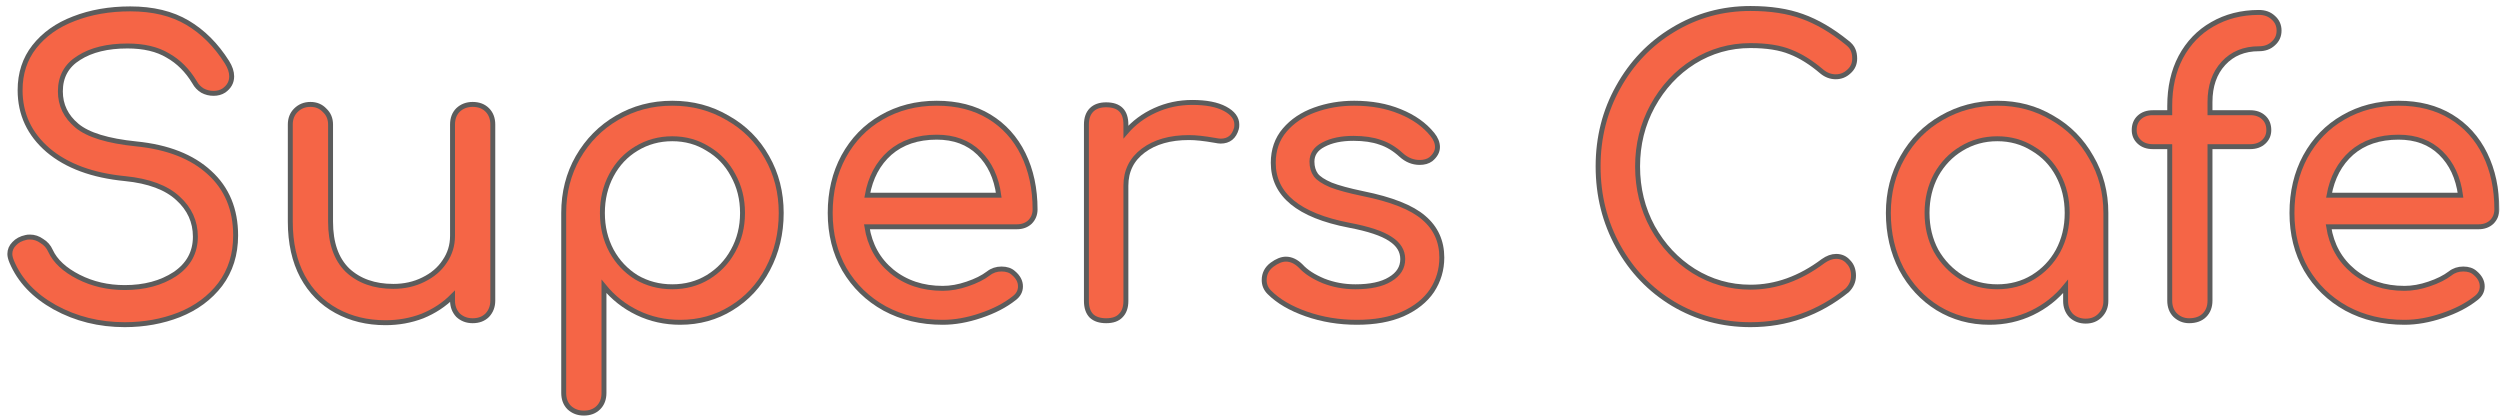 <svg width="304" height="51" viewBox="0 0 304 51" fill="none" xmlns="http://www.w3.org/2000/svg">
<mask id="path-1-outside-1" maskUnits="userSpaceOnUse" x="0.197" y="0.032" width="304" height="51" fill="black">
<rect fill="white" x="0.197" y="0.032" width="304" height="51"/>
<path d="M15.165 39.48C12.061 39.48 9.229 38.776 6.669 37.368C4.141 35.96 2.397 34.12 1.437 31.848C1.277 31.464 1.197 31.144 1.197 30.888C1.197 30.408 1.373 29.992 1.725 29.64C2.077 29.256 2.557 29 3.165 28.872C3.261 28.84 3.421 28.824 3.645 28.824C4.157 28.824 4.637 28.984 5.085 29.304C5.565 29.592 5.917 29.992 6.141 30.504C6.717 31.752 7.853 32.808 9.549 33.672C11.245 34.536 13.117 34.968 15.165 34.968C17.565 34.968 19.597 34.424 21.261 33.336C22.925 32.216 23.757 30.696 23.757 28.776C23.757 26.952 23.053 25.4 21.645 24.12C20.237 22.808 18.093 22.008 15.213 21.72C11.245 21.336 8.125 20.184 5.853 18.264C3.581 16.312 2.445 13.88 2.445 10.968C2.445 8.92 3.021 7.16 4.173 5.688C5.357 4.184 6.957 3.048 8.973 2.28C11.021 1.48 13.309 1.08 15.837 1.08C18.589 1.08 20.909 1.64 22.797 2.76C24.685 3.88 26.285 5.48 27.597 7.56C27.981 8.168 28.173 8.744 28.173 9.288C28.173 9.992 27.853 10.568 27.213 11.016C26.861 11.24 26.445 11.352 25.965 11.352C25.485 11.352 25.037 11.24 24.621 11.016C24.205 10.76 23.885 10.424 23.661 10.008C22.797 8.568 21.709 7.48 20.397 6.744C19.117 5.976 17.485 5.592 15.501 5.592C13.069 5.592 11.101 6.072 9.597 7.032C8.093 7.96 7.341 9.32 7.341 11.112C7.341 12.776 8.013 14.168 9.357 15.288C10.701 16.408 13.101 17.144 16.557 17.496C20.397 17.88 23.373 19.048 25.485 21C27.597 22.92 28.653 25.464 28.653 28.632C28.653 30.936 28.029 32.92 26.781 34.584C25.533 36.216 23.869 37.448 21.789 38.28C19.741 39.08 17.533 39.48 15.165 39.48Z"/>
<path d="M57.476 12.696C58.212 12.696 58.804 12.92 59.252 13.368C59.7 13.816 59.924 14.408 59.924 15.144V36.552C59.924 37.256 59.7 37.848 59.252 38.328C58.804 38.776 58.212 39 57.476 39C56.772 39 56.18 38.776 55.7 38.328C55.252 37.848 55.028 37.256 55.028 36.552V36.024C54.004 37.048 52.788 37.848 51.38 38.424C49.972 38.968 48.468 39.24 46.868 39.24C44.66 39.24 42.676 38.76 40.916 37.8C39.156 36.84 37.78 35.448 36.788 33.624C35.796 31.768 35.3 29.544 35.3 26.952V15.144C35.3 14.44 35.524 13.864 35.972 13.416C36.452 12.936 37.044 12.696 37.748 12.696C38.452 12.696 39.028 12.936 39.476 13.416C39.956 13.864 40.196 14.44 40.196 15.144V26.952C40.196 29.544 40.884 31.512 42.26 32.856C43.668 34.168 45.524 34.824 47.828 34.824C49.172 34.824 50.388 34.552 51.476 34.008C52.596 33.464 53.46 32.728 54.068 31.8C54.708 30.872 55.028 29.832 55.028 28.68V15.144C55.028 14.408 55.252 13.816 55.7 13.368C56.18 12.92 56.772 12.696 57.476 12.696Z"/>
<path d="M81.747 12.552C84.211 12.552 86.451 13.144 88.467 14.328C90.515 15.48 92.115 17.08 93.267 19.128C94.419 21.144 94.995 23.4 94.995 25.896C94.995 28.392 94.451 30.664 93.363 32.712C92.307 34.728 90.835 36.312 88.947 37.464C87.091 38.616 85.011 39.192 82.707 39.192C80.851 39.192 79.123 38.808 77.523 38.04C75.923 37.272 74.563 36.2 73.443 34.824V47.784C73.443 48.52 73.219 49.112 72.771 49.56C72.323 50.008 71.731 50.232 70.995 50.232C70.291 50.232 69.699 50.008 69.219 49.56C68.771 49.112 68.547 48.52 68.547 47.784V25.896C68.547 23.4 69.123 21.144 70.275 19.128C71.459 17.08 73.043 15.48 75.027 14.328C77.043 13.144 79.283 12.552 81.747 12.552ZM81.747 34.872C83.347 34.872 84.787 34.488 86.067 33.72C87.379 32.92 88.403 31.848 89.139 30.504C89.907 29.128 90.291 27.592 90.291 25.896C90.291 24.2 89.907 22.664 89.139 21.288C88.403 19.912 87.379 18.84 86.067 18.072C84.787 17.272 83.347 16.872 81.747 16.872C80.147 16.872 78.691 17.272 77.379 18.072C76.099 18.84 75.091 19.912 74.355 21.288C73.619 22.664 73.251 24.2 73.251 25.896C73.251 27.592 73.619 29.128 74.355 30.504C75.091 31.848 76.099 32.92 77.379 33.72C78.691 34.488 80.147 34.872 81.747 34.872Z"/>
<path d="M125.865 25.464C125.865 26.072 125.657 26.584 125.241 27C124.825 27.384 124.297 27.576 123.657 27.576H105.417C105.769 29.816 106.777 31.624 108.441 33C110.137 34.376 112.201 35.064 114.633 35.064C115.593 35.064 116.585 34.888 117.609 34.536C118.665 34.184 119.529 33.752 120.201 33.24C120.649 32.888 121.177 32.712 121.785 32.712C122.393 32.712 122.873 32.872 123.225 33.192C123.801 33.672 124.089 34.216 124.089 34.824C124.089 35.4 123.833 35.88 123.321 36.264C122.233 37.128 120.873 37.832 119.241 38.376C117.641 38.92 116.105 39.192 114.633 39.192C112.009 39.192 109.657 38.632 107.577 37.512C105.497 36.36 103.865 34.776 102.681 32.76C101.529 30.744 100.953 28.456 100.953 25.896C100.953 23.336 101.497 21.048 102.585 19.032C103.705 16.984 105.241 15.4 107.193 14.28C109.177 13.128 111.417 12.552 113.913 12.552C116.377 12.552 118.505 13.096 120.297 14.184C122.089 15.272 123.465 16.792 124.425 18.744C125.385 20.696 125.865 22.936 125.865 25.464ZM113.913 16.68C111.577 16.68 109.673 17.32 108.201 18.6C106.761 19.88 105.849 21.592 105.465 23.736H121.449C121.161 21.592 120.361 19.88 119.049 18.6C117.737 17.32 116.025 16.68 113.913 16.68Z"/>
<path d="M144.973 12.456C146.669 12.456 147.997 12.712 148.957 13.224C149.917 13.736 150.397 14.376 150.397 15.144C150.397 15.368 150.381 15.528 150.349 15.624C150.061 16.648 149.421 17.16 148.429 17.16C148.269 17.16 148.029 17.128 147.709 17.064C146.429 16.84 145.389 16.728 144.589 16.728C142.285 16.728 140.429 17.256 139.021 18.312C137.613 19.368 136.909 20.792 136.909 22.584V36.6C136.909 37.368 136.701 37.96 136.285 38.376C135.901 38.792 135.309 39 134.509 39C133.741 39 133.149 38.808 132.733 38.424C132.317 38.008 132.109 37.4 132.109 36.6V15.144C132.109 14.376 132.317 13.784 132.733 13.368C133.149 12.952 133.741 12.744 134.509 12.744C136.109 12.744 136.909 13.544 136.909 15.144V16.056C137.869 14.936 139.053 14.056 140.461 13.416C141.869 12.776 143.373 12.456 144.973 12.456Z"/>
<path d="M165.005 39.192C162.829 39.192 160.781 38.856 158.861 38.184C156.941 37.512 155.437 36.632 154.349 35.544C153.933 35.128 153.725 34.632 153.725 34.056C153.725 33.288 154.045 32.664 154.685 32.184C155.293 31.736 155.853 31.512 156.365 31.512C157.005 31.512 157.613 31.8 158.189 32.376C158.797 33.048 159.709 33.64 160.925 34.152C162.141 34.632 163.437 34.872 164.813 34.872C166.637 34.872 168.045 34.568 169.037 33.96C170.061 33.352 170.573 32.536 170.573 31.512C170.573 30.52 170.077 29.704 169.085 29.064C168.093 28.392 166.413 27.832 164.045 27.384C157.901 26.2 154.829 23.672 154.829 19.8C154.829 18.232 155.293 16.904 156.221 15.816C157.149 14.728 158.365 13.912 159.869 13.368C161.373 12.824 162.973 12.552 164.669 12.552C166.749 12.552 168.605 12.888 170.237 13.56C171.901 14.232 173.213 15.16 174.173 16.344C174.589 16.856 174.797 17.368 174.797 17.88C174.797 18.424 174.525 18.92 173.981 19.368C173.629 19.624 173.181 19.752 172.637 19.752C171.805 19.752 171.053 19.448 170.381 18.84C169.581 18.104 168.733 17.592 167.837 17.304C166.941 16.984 165.853 16.824 164.573 16.824C163.101 16.824 161.885 17.08 160.925 17.592C159.997 18.072 159.533 18.76 159.533 19.656C159.533 20.296 159.693 20.84 160.013 21.288C160.333 21.704 160.941 22.104 161.837 22.488C162.733 22.84 164.029 23.192 165.725 23.544C169.213 24.248 171.677 25.224 173.117 26.472C174.589 27.72 175.325 29.336 175.325 31.32C175.325 32.792 174.925 34.136 174.125 35.352C173.325 36.536 172.141 37.48 170.573 38.184C169.037 38.856 167.181 39.192 165.005 39.192Z"/>
<path d="M212.858 39.48C209.434 39.48 206.298 38.632 203.45 36.936C200.634 35.24 198.41 32.92 196.778 29.976C195.146 27.032 194.33 23.784 194.33 20.232C194.33 16.712 195.146 13.496 196.778 10.584C198.41 7.64 200.634 5.32 203.45 3.624C206.298 1.896 209.434 1.032 212.858 1.032C215.29 1.032 217.386 1.352 219.146 1.992C220.938 2.632 222.746 3.688 224.57 5.16C224.954 5.448 225.21 5.752 225.338 6.072C225.466 6.36 225.53 6.712 225.53 7.128C225.53 7.768 225.29 8.296 224.81 8.712C224.362 9.128 223.834 9.336 223.226 9.336C222.618 9.336 222.058 9.128 221.546 8.712C220.234 7.592 218.954 6.792 217.706 6.312C216.458 5.8 214.842 5.544 212.858 5.544C210.362 5.544 208.058 6.2 205.946 7.512C203.866 8.824 202.202 10.616 200.954 12.888C199.738 15.128 199.13 17.576 199.13 20.232C199.13 22.92 199.738 25.384 200.954 27.624C202.202 29.864 203.866 31.64 205.946 32.952C208.058 34.264 210.362 34.92 212.858 34.92C215.93 34.92 218.874 33.864 221.69 31.752C222.234 31.368 222.762 31.176 223.274 31.176C223.882 31.176 224.378 31.4 224.762 31.848C225.178 32.264 225.386 32.824 225.386 33.528C225.386 34.2 225.13 34.792 224.618 35.304C221.162 38.088 217.242 39.48 212.858 39.48Z"/>
<path d="M242.873 12.552C245.337 12.552 247.561 13.144 249.545 14.328C251.561 15.48 253.145 17.08 254.297 19.128C255.481 21.144 256.073 23.4 256.073 25.896V36.6C256.073 37.304 255.833 37.896 255.353 38.376C254.905 38.824 254.329 39.048 253.625 39.048C252.921 39.048 252.329 38.824 251.849 38.376C251.401 37.896 251.177 37.304 251.177 36.6V34.824C250.057 36.2 248.697 37.272 247.097 38.04C245.497 38.808 243.769 39.192 241.913 39.192C239.609 39.192 237.513 38.616 235.625 37.464C233.769 36.312 232.297 34.728 231.209 32.712C230.153 30.664 229.625 28.392 229.625 25.896C229.625 23.4 230.201 21.144 231.353 19.128C232.505 17.08 234.089 15.48 236.105 14.328C238.153 13.144 240.409 12.552 242.873 12.552ZM242.873 34.872C244.473 34.872 245.913 34.488 247.193 33.72C248.505 32.92 249.529 31.848 250.265 30.504C251.001 29.128 251.369 27.592 251.369 25.896C251.369 24.2 251.001 22.664 250.265 21.288C249.529 19.912 248.505 18.84 247.193 18.072C245.913 17.272 244.473 16.872 242.873 16.872C241.273 16.872 239.817 17.272 238.505 18.072C237.225 18.84 236.201 19.912 235.433 21.288C234.697 22.664 234.329 24.2 234.329 25.896C234.329 27.592 234.697 29.128 235.433 30.504C236.201 31.848 237.225 32.92 238.505 33.72C239.817 34.488 241.273 34.872 242.873 34.872Z"/>
<path d="M274.687 5.928C272.895 5.928 271.455 6.52 270.367 7.704C269.279 8.888 268.735 10.456 268.735 12.408V13.704H273.631C274.303 13.704 274.847 13.896 275.263 14.28C275.679 14.664 275.887 15.176 275.887 15.816C275.887 16.392 275.679 16.872 275.263 17.256C274.847 17.64 274.303 17.832 273.631 17.832H268.735V36.552C268.735 37.288 268.511 37.88 268.063 38.328C267.615 38.776 266.991 39 266.191 39C265.551 39 264.991 38.776 264.511 38.328C264.063 37.88 263.839 37.288 263.839 36.552V17.832H261.775C261.103 17.832 260.559 17.64 260.143 17.256C259.727 16.872 259.519 16.392 259.519 15.816C259.519 15.176 259.727 14.664 260.143 14.28C260.559 13.896 261.103 13.704 261.775 13.704H263.839V12.888C263.839 10.616 264.287 8.632 265.183 6.936C266.111 5.208 267.391 3.88 269.023 2.952C270.687 1.992 272.575 1.512 274.687 1.512C275.391 1.512 275.967 1.72 276.415 2.136C276.895 2.552 277.135 3.08 277.135 3.72C277.135 4.36 276.895 4.888 276.415 5.304C275.967 5.72 275.391 5.928 274.687 5.928Z"/>
<path d="M303.615 25.464C303.615 26.072 303.407 26.584 302.991 27C302.575 27.384 302.047 27.576 301.407 27.576H283.167C283.519 29.816 284.527 31.624 286.191 33C287.887 34.376 289.951 35.064 292.383 35.064C293.343 35.064 294.335 34.888 295.359 34.536C296.415 34.184 297.279 33.752 297.951 33.24C298.399 32.888 298.927 32.712 299.535 32.712C300.143 32.712 300.623 32.872 300.975 33.192C301.551 33.672 301.839 34.216 301.839 34.824C301.839 35.4 301.583 35.88 301.071 36.264C299.983 37.128 298.623 37.832 296.991 38.376C295.391 38.92 293.855 39.192 292.383 39.192C289.759 39.192 287.407 38.632 285.327 37.512C283.247 36.36 281.615 34.776 280.431 32.76C279.279 30.744 278.703 28.456 278.703 25.896C278.703 23.336 279.247 21.048 280.335 19.032C281.455 16.984 282.991 15.4 284.943 14.28C286.927 13.128 289.167 12.552 291.663 12.552C294.127 12.552 296.255 13.096 298.047 14.184C299.839 15.272 301.215 16.792 302.175 18.744C303.135 20.696 303.615 22.936 303.615 25.464ZM291.663 16.68C289.327 16.68 287.423 17.32 285.951 18.6C284.511 19.88 283.599 21.592 283.215 23.736H299.199C298.911 21.592 298.111 19.88 296.799 18.6C295.487 17.32 293.775 16.68 291.663 16.68Z"/>
</mask>
<path d="M15.165 39.48C12.061 39.48 9.229 38.776 6.669 37.368C4.141 35.96 2.397 34.12 1.437 31.848C1.277 31.464 1.197 31.144 1.197 30.888C1.197 30.408 1.373 29.992 1.725 29.64C2.077 29.256 2.557 29 3.165 28.872C3.261 28.84 3.421 28.824 3.645 28.824C4.157 28.824 4.637 28.984 5.085 29.304C5.565 29.592 5.917 29.992 6.141 30.504C6.717 31.752 7.853 32.808 9.549 33.672C11.245 34.536 13.117 34.968 15.165 34.968C17.565 34.968 19.597 34.424 21.261 33.336C22.925 32.216 23.757 30.696 23.757 28.776C23.757 26.952 23.053 25.4 21.645 24.12C20.237 22.808 18.093 22.008 15.213 21.72C11.245 21.336 8.125 20.184 5.853 18.264C3.581 16.312 2.445 13.88 2.445 10.968C2.445 8.92 3.021 7.16 4.173 5.688C5.357 4.184 6.957 3.048 8.973 2.28C11.021 1.48 13.309 1.08 15.837 1.08C18.589 1.08 20.909 1.64 22.797 2.76C24.685 3.88 26.285 5.48 27.597 7.56C27.981 8.168 28.173 8.744 28.173 9.288C28.173 9.992 27.853 10.568 27.213 11.016C26.861 11.24 26.445 11.352 25.965 11.352C25.485 11.352 25.037 11.24 24.621 11.016C24.205 10.76 23.885 10.424 23.661 10.008C22.797 8.568 21.709 7.48 20.397 6.744C19.117 5.976 17.485 5.592 15.501 5.592C13.069 5.592 11.101 6.072 9.597 7.032C8.093 7.96 7.341 9.32 7.341 11.112C7.341 12.776 8.013 14.168 9.357 15.288C10.701 16.408 13.101 17.144 16.557 17.496C20.397 17.88 23.373 19.048 25.485 21C27.597 22.92 28.653 25.464 28.653 28.632C28.653 30.936 28.029 32.92 26.781 34.584C25.533 36.216 23.869 37.448 21.789 38.28C19.741 39.08 17.533 39.48 15.165 39.48Z" fill="#F56546"/>
<path d="M57.476 12.696C58.212 12.696 58.804 12.92 59.252 13.368C59.7 13.816 59.924 14.408 59.924 15.144V36.552C59.924 37.256 59.7 37.848 59.252 38.328C58.804 38.776 58.212 39 57.476 39C56.772 39 56.18 38.776 55.7 38.328C55.252 37.848 55.028 37.256 55.028 36.552V36.024C54.004 37.048 52.788 37.848 51.38 38.424C49.972 38.968 48.468 39.24 46.868 39.24C44.66 39.24 42.676 38.76 40.916 37.8C39.156 36.84 37.78 35.448 36.788 33.624C35.796 31.768 35.3 29.544 35.3 26.952V15.144C35.3 14.44 35.524 13.864 35.972 13.416C36.452 12.936 37.044 12.696 37.748 12.696C38.452 12.696 39.028 12.936 39.476 13.416C39.956 13.864 40.196 14.44 40.196 15.144V26.952C40.196 29.544 40.884 31.512 42.26 32.856C43.668 34.168 45.524 34.824 47.828 34.824C49.172 34.824 50.388 34.552 51.476 34.008C52.596 33.464 53.46 32.728 54.068 31.8C54.708 30.872 55.028 29.832 55.028 28.68V15.144C55.028 14.408 55.252 13.816 55.7 13.368C56.18 12.92 56.772 12.696 57.476 12.696Z" fill="#F56546"/>
<path d="M81.747 12.552C84.211 12.552 86.451 13.144 88.467 14.328C90.515 15.48 92.115 17.08 93.267 19.128C94.419 21.144 94.995 23.4 94.995 25.896C94.995 28.392 94.451 30.664 93.363 32.712C92.307 34.728 90.835 36.312 88.947 37.464C87.091 38.616 85.011 39.192 82.707 39.192C80.851 39.192 79.123 38.808 77.523 38.04C75.923 37.272 74.563 36.2 73.443 34.824V47.784C73.443 48.52 73.219 49.112 72.771 49.56C72.323 50.008 71.731 50.232 70.995 50.232C70.291 50.232 69.699 50.008 69.219 49.56C68.771 49.112 68.547 48.52 68.547 47.784V25.896C68.547 23.4 69.123 21.144 70.275 19.128C71.459 17.08 73.043 15.48 75.027 14.328C77.043 13.144 79.283 12.552 81.747 12.552ZM81.747 34.872C83.347 34.872 84.787 34.488 86.067 33.72C87.379 32.92 88.403 31.848 89.139 30.504C89.907 29.128 90.291 27.592 90.291 25.896C90.291 24.2 89.907 22.664 89.139 21.288C88.403 19.912 87.379 18.84 86.067 18.072C84.787 17.272 83.347 16.872 81.747 16.872C80.147 16.872 78.691 17.272 77.379 18.072C76.099 18.84 75.091 19.912 74.355 21.288C73.619 22.664 73.251 24.2 73.251 25.896C73.251 27.592 73.619 29.128 74.355 30.504C75.091 31.848 76.099 32.92 77.379 33.72C78.691 34.488 80.147 34.872 81.747 34.872Z" fill="#F56546"/>
<path d="M125.865 25.464C125.865 26.072 125.657 26.584 125.241 27C124.825 27.384 124.297 27.576 123.657 27.576H105.417C105.769 29.816 106.777 31.624 108.441 33C110.137 34.376 112.201 35.064 114.633 35.064C115.593 35.064 116.585 34.888 117.609 34.536C118.665 34.184 119.529 33.752 120.201 33.24C120.649 32.888 121.177 32.712 121.785 32.712C122.393 32.712 122.873 32.872 123.225 33.192C123.801 33.672 124.089 34.216 124.089 34.824C124.089 35.4 123.833 35.88 123.321 36.264C122.233 37.128 120.873 37.832 119.241 38.376C117.641 38.92 116.105 39.192 114.633 39.192C112.009 39.192 109.657 38.632 107.577 37.512C105.497 36.36 103.865 34.776 102.681 32.76C101.529 30.744 100.953 28.456 100.953 25.896C100.953 23.336 101.497 21.048 102.585 19.032C103.705 16.984 105.241 15.4 107.193 14.28C109.177 13.128 111.417 12.552 113.913 12.552C116.377 12.552 118.505 13.096 120.297 14.184C122.089 15.272 123.465 16.792 124.425 18.744C125.385 20.696 125.865 22.936 125.865 25.464ZM113.913 16.68C111.577 16.68 109.673 17.32 108.201 18.6C106.761 19.88 105.849 21.592 105.465 23.736H121.449C121.161 21.592 120.361 19.88 119.049 18.6C117.737 17.32 116.025 16.68 113.913 16.68Z" fill="#F56546"/>
<path d="M144.973 12.456C146.669 12.456 147.997 12.712 148.957 13.224C149.917 13.736 150.397 14.376 150.397 15.144C150.397 15.368 150.381 15.528 150.349 15.624C150.061 16.648 149.421 17.16 148.429 17.16C148.269 17.16 148.029 17.128 147.709 17.064C146.429 16.84 145.389 16.728 144.589 16.728C142.285 16.728 140.429 17.256 139.021 18.312C137.613 19.368 136.909 20.792 136.909 22.584V36.6C136.909 37.368 136.701 37.96 136.285 38.376C135.901 38.792 135.309 39 134.509 39C133.741 39 133.149 38.808 132.733 38.424C132.317 38.008 132.109 37.4 132.109 36.6V15.144C132.109 14.376 132.317 13.784 132.733 13.368C133.149 12.952 133.741 12.744 134.509 12.744C136.109 12.744 136.909 13.544 136.909 15.144V16.056C137.869 14.936 139.053 14.056 140.461 13.416C141.869 12.776 143.373 12.456 144.973 12.456Z" fill="#F56546"/>
<path d="M165.005 39.192C162.829 39.192 160.781 38.856 158.861 38.184C156.941 37.512 155.437 36.632 154.349 35.544C153.933 35.128 153.725 34.632 153.725 34.056C153.725 33.288 154.045 32.664 154.685 32.184C155.293 31.736 155.853 31.512 156.365 31.512C157.005 31.512 157.613 31.8 158.189 32.376C158.797 33.048 159.709 33.64 160.925 34.152C162.141 34.632 163.437 34.872 164.813 34.872C166.637 34.872 168.045 34.568 169.037 33.96C170.061 33.352 170.573 32.536 170.573 31.512C170.573 30.52 170.077 29.704 169.085 29.064C168.093 28.392 166.413 27.832 164.045 27.384C157.901 26.2 154.829 23.672 154.829 19.8C154.829 18.232 155.293 16.904 156.221 15.816C157.149 14.728 158.365 13.912 159.869 13.368C161.373 12.824 162.973 12.552 164.669 12.552C166.749 12.552 168.605 12.888 170.237 13.56C171.901 14.232 173.213 15.16 174.173 16.344C174.589 16.856 174.797 17.368 174.797 17.88C174.797 18.424 174.525 18.92 173.981 19.368C173.629 19.624 173.181 19.752 172.637 19.752C171.805 19.752 171.053 19.448 170.381 18.84C169.581 18.104 168.733 17.592 167.837 17.304C166.941 16.984 165.853 16.824 164.573 16.824C163.101 16.824 161.885 17.08 160.925 17.592C159.997 18.072 159.533 18.76 159.533 19.656C159.533 20.296 159.693 20.84 160.013 21.288C160.333 21.704 160.941 22.104 161.837 22.488C162.733 22.84 164.029 23.192 165.725 23.544C169.213 24.248 171.677 25.224 173.117 26.472C174.589 27.72 175.325 29.336 175.325 31.32C175.325 32.792 174.925 34.136 174.125 35.352C173.325 36.536 172.141 37.48 170.573 38.184C169.037 38.856 167.181 39.192 165.005 39.192Z" fill="#F56546"/>
<path d="M212.858 39.48C209.434 39.48 206.298 38.632 203.45 36.936C200.634 35.24 198.41 32.92 196.778 29.976C195.146 27.032 194.33 23.784 194.33 20.232C194.33 16.712 195.146 13.496 196.778 10.584C198.41 7.64 200.634 5.32 203.45 3.624C206.298 1.896 209.434 1.032 212.858 1.032C215.29 1.032 217.386 1.352 219.146 1.992C220.938 2.632 222.746 3.688 224.57 5.16C224.954 5.448 225.21 5.752 225.338 6.072C225.466 6.36 225.53 6.712 225.53 7.128C225.53 7.768 225.29 8.296 224.81 8.712C224.362 9.128 223.834 9.336 223.226 9.336C222.618 9.336 222.058 9.128 221.546 8.712C220.234 7.592 218.954 6.792 217.706 6.312C216.458 5.8 214.842 5.544 212.858 5.544C210.362 5.544 208.058 6.2 205.946 7.512C203.866 8.824 202.202 10.616 200.954 12.888C199.738 15.128 199.13 17.576 199.13 20.232C199.13 22.92 199.738 25.384 200.954 27.624C202.202 29.864 203.866 31.64 205.946 32.952C208.058 34.264 210.362 34.92 212.858 34.92C215.93 34.92 218.874 33.864 221.69 31.752C222.234 31.368 222.762 31.176 223.274 31.176C223.882 31.176 224.378 31.4 224.762 31.848C225.178 32.264 225.386 32.824 225.386 33.528C225.386 34.2 225.13 34.792 224.618 35.304C221.162 38.088 217.242 39.48 212.858 39.48Z" fill="#F56546"/>
<path d="M242.873 12.552C245.337 12.552 247.561 13.144 249.545 14.328C251.561 15.48 253.145 17.08 254.297 19.128C255.481 21.144 256.073 23.4 256.073 25.896V36.6C256.073 37.304 255.833 37.896 255.353 38.376C254.905 38.824 254.329 39.048 253.625 39.048C252.921 39.048 252.329 38.824 251.849 38.376C251.401 37.896 251.177 37.304 251.177 36.6V34.824C250.057 36.2 248.697 37.272 247.097 38.04C245.497 38.808 243.769 39.192 241.913 39.192C239.609 39.192 237.513 38.616 235.625 37.464C233.769 36.312 232.297 34.728 231.209 32.712C230.153 30.664 229.625 28.392 229.625 25.896C229.625 23.4 230.201 21.144 231.353 19.128C232.505 17.08 234.089 15.48 236.105 14.328C238.153 13.144 240.409 12.552 242.873 12.552ZM242.873 34.872C244.473 34.872 245.913 34.488 247.193 33.72C248.505 32.92 249.529 31.848 250.265 30.504C251.001 29.128 251.369 27.592 251.369 25.896C251.369 24.2 251.001 22.664 250.265 21.288C249.529 19.912 248.505 18.84 247.193 18.072C245.913 17.272 244.473 16.872 242.873 16.872C241.273 16.872 239.817 17.272 238.505 18.072C237.225 18.84 236.201 19.912 235.433 21.288C234.697 22.664 234.329 24.2 234.329 25.896C234.329 27.592 234.697 29.128 235.433 30.504C236.201 31.848 237.225 32.92 238.505 33.72C239.817 34.488 241.273 34.872 242.873 34.872Z" fill="#F56546"/>
<path d="M274.687 5.928C272.895 5.928 271.455 6.52 270.367 7.704C269.279 8.888 268.735 10.456 268.735 12.408V13.704H273.631C274.303 13.704 274.847 13.896 275.263 14.28C275.679 14.664 275.887 15.176 275.887 15.816C275.887 16.392 275.679 16.872 275.263 17.256C274.847 17.64 274.303 17.832 273.631 17.832H268.735V36.552C268.735 37.288 268.511 37.88 268.063 38.328C267.615 38.776 266.991 39 266.191 39C265.551 39 264.991 38.776 264.511 38.328C264.063 37.88 263.839 37.288 263.839 36.552V17.832H261.775C261.103 17.832 260.559 17.64 260.143 17.256C259.727 16.872 259.519 16.392 259.519 15.816C259.519 15.176 259.727 14.664 260.143 14.28C260.559 13.896 261.103 13.704 261.775 13.704H263.839V12.888C263.839 10.616 264.287 8.632 265.183 6.936C266.111 5.208 267.391 3.88 269.023 2.952C270.687 1.992 272.575 1.512 274.687 1.512C275.391 1.512 275.967 1.72 276.415 2.136C276.895 2.552 277.135 3.08 277.135 3.72C277.135 4.36 276.895 4.888 276.415 5.304C275.967 5.72 275.391 5.928 274.687 5.928Z" fill="#F56546"/>
<path d="M303.615 25.464C303.615 26.072 303.407 26.584 302.991 27C302.575 27.384 302.047 27.576 301.407 27.576H283.167C283.519 29.816 284.527 31.624 286.191 33C287.887 34.376 289.951 35.064 292.383 35.064C293.343 35.064 294.335 34.888 295.359 34.536C296.415 34.184 297.279 33.752 297.951 33.24C298.399 32.888 298.927 32.712 299.535 32.712C300.143 32.712 300.623 32.872 300.975 33.192C301.551 33.672 301.839 34.216 301.839 34.824C301.839 35.4 301.583 35.88 301.071 36.264C299.983 37.128 298.623 37.832 296.991 38.376C295.391 38.92 293.855 39.192 292.383 39.192C289.759 39.192 287.407 38.632 285.327 37.512C283.247 36.36 281.615 34.776 280.431 32.76C279.279 30.744 278.703 28.456 278.703 25.896C278.703 23.336 279.247 21.048 280.335 19.032C281.455 16.984 282.991 15.4 284.943 14.28C286.927 13.128 289.167 12.552 291.663 12.552C294.127 12.552 296.255 13.096 298.047 14.184C299.839 15.272 301.215 16.792 302.175 18.744C303.135 20.696 303.615 22.936 303.615 25.464ZM291.663 16.68C289.327 16.68 287.423 17.32 285.951 18.6C284.511 19.88 283.599 21.592 283.215 23.736H299.199C298.911 21.592 298.111 19.88 296.799 18.6C295.487 17.32 293.775 16.68 291.663 16.68Z" fill="#F56546"/>
<path d="M15.165 39.48C12.061 39.48 9.229 38.776 6.669 37.368C4.141 35.96 2.397 34.12 1.437 31.848C1.277 31.464 1.197 31.144 1.197 30.888C1.197 30.408 1.373 29.992 1.725 29.64C2.077 29.256 2.557 29 3.165 28.872C3.261 28.84 3.421 28.824 3.645 28.824C4.157 28.824 4.637 28.984 5.085 29.304C5.565 29.592 5.917 29.992 6.141 30.504C6.717 31.752 7.853 32.808 9.549 33.672C11.245 34.536 13.117 34.968 15.165 34.968C17.565 34.968 19.597 34.424 21.261 33.336C22.925 32.216 23.757 30.696 23.757 28.776C23.757 26.952 23.053 25.4 21.645 24.12C20.237 22.808 18.093 22.008 15.213 21.72C11.245 21.336 8.125 20.184 5.853 18.264C3.581 16.312 2.445 13.88 2.445 10.968C2.445 8.92 3.021 7.16 4.173 5.688C5.357 4.184 6.957 3.048 8.973 2.28C11.021 1.48 13.309 1.08 15.837 1.08C18.589 1.08 20.909 1.64 22.797 2.76C24.685 3.88 26.285 5.48 27.597 7.56C27.981 8.168 28.173 8.744 28.173 9.288C28.173 9.992 27.853 10.568 27.213 11.016C26.861 11.24 26.445 11.352 25.965 11.352C25.485 11.352 25.037 11.24 24.621 11.016C24.205 10.76 23.885 10.424 23.661 10.008C22.797 8.568 21.709 7.48 20.397 6.744C19.117 5.976 17.485 5.592 15.501 5.592C13.069 5.592 11.101 6.072 9.597 7.032C8.093 7.96 7.341 9.32 7.341 11.112C7.341 12.776 8.013 14.168 9.357 15.288C10.701 16.408 13.101 17.144 16.557 17.496C20.397 17.88 23.373 19.048 25.485 21C27.597 22.92 28.653 25.464 28.653 28.632C28.653 30.936 28.029 32.92 26.781 34.584C25.533 36.216 23.869 37.448 21.789 38.28C19.741 39.08 17.533 39.48 15.165 39.48Z" stroke="#5C5C5C" stroke-width="0.6" mask="url(#path-1-outside-1)"/>
<path d="M57.476 12.696C58.212 12.696 58.804 12.92 59.252 13.368C59.7 13.816 59.924 14.408 59.924 15.144V36.552C59.924 37.256 59.7 37.848 59.252 38.328C58.804 38.776 58.212 39 57.476 39C56.772 39 56.18 38.776 55.7 38.328C55.252 37.848 55.028 37.256 55.028 36.552V36.024C54.004 37.048 52.788 37.848 51.38 38.424C49.972 38.968 48.468 39.24 46.868 39.24C44.66 39.24 42.676 38.76 40.916 37.8C39.156 36.84 37.78 35.448 36.788 33.624C35.796 31.768 35.3 29.544 35.3 26.952V15.144C35.3 14.44 35.524 13.864 35.972 13.416C36.452 12.936 37.044 12.696 37.748 12.696C38.452 12.696 39.028 12.936 39.476 13.416C39.956 13.864 40.196 14.44 40.196 15.144V26.952C40.196 29.544 40.884 31.512 42.26 32.856C43.668 34.168 45.524 34.824 47.828 34.824C49.172 34.824 50.388 34.552 51.476 34.008C52.596 33.464 53.46 32.728 54.068 31.8C54.708 30.872 55.028 29.832 55.028 28.68V15.144C55.028 14.408 55.252 13.816 55.7 13.368C56.18 12.92 56.772 12.696 57.476 12.696Z" stroke="#5C5C5C" stroke-width="0.6" mask="url(#path-1-outside-1)"/>
<path d="M81.747 12.552C84.211 12.552 86.451 13.144 88.467 14.328C90.515 15.48 92.115 17.08 93.267 19.128C94.419 21.144 94.995 23.4 94.995 25.896C94.995 28.392 94.451 30.664 93.363 32.712C92.307 34.728 90.835 36.312 88.947 37.464C87.091 38.616 85.011 39.192 82.707 39.192C80.851 39.192 79.123 38.808 77.523 38.04C75.923 37.272 74.563 36.2 73.443 34.824V47.784C73.443 48.52 73.219 49.112 72.771 49.56C72.323 50.008 71.731 50.232 70.995 50.232C70.291 50.232 69.699 50.008 69.219 49.56C68.771 49.112 68.547 48.52 68.547 47.784V25.896C68.547 23.4 69.123 21.144 70.275 19.128C71.459 17.08 73.043 15.48 75.027 14.328C77.043 13.144 79.283 12.552 81.747 12.552ZM81.747 34.872C83.347 34.872 84.787 34.488 86.067 33.72C87.379 32.92 88.403 31.848 89.139 30.504C89.907 29.128 90.291 27.592 90.291 25.896C90.291 24.2 89.907 22.664 89.139 21.288C88.403 19.912 87.379 18.84 86.067 18.072C84.787 17.272 83.347 16.872 81.747 16.872C80.147 16.872 78.691 17.272 77.379 18.072C76.099 18.84 75.091 19.912 74.355 21.288C73.619 22.664 73.251 24.2 73.251 25.896C73.251 27.592 73.619 29.128 74.355 30.504C75.091 31.848 76.099 32.92 77.379 33.72C78.691 34.488 80.147 34.872 81.747 34.872Z" stroke="#5C5C5C" stroke-width="0.6" mask="url(#path-1-outside-1)"/>
<path d="M125.865 25.464C125.865 26.072 125.657 26.584 125.241 27C124.825 27.384 124.297 27.576 123.657 27.576H105.417C105.769 29.816 106.777 31.624 108.441 33C110.137 34.376 112.201 35.064 114.633 35.064C115.593 35.064 116.585 34.888 117.609 34.536C118.665 34.184 119.529 33.752 120.201 33.24C120.649 32.888 121.177 32.712 121.785 32.712C122.393 32.712 122.873 32.872 123.225 33.192C123.801 33.672 124.089 34.216 124.089 34.824C124.089 35.4 123.833 35.88 123.321 36.264C122.233 37.128 120.873 37.832 119.241 38.376C117.641 38.92 116.105 39.192 114.633 39.192C112.009 39.192 109.657 38.632 107.577 37.512C105.497 36.36 103.865 34.776 102.681 32.76C101.529 30.744 100.953 28.456 100.953 25.896C100.953 23.336 101.497 21.048 102.585 19.032C103.705 16.984 105.241 15.4 107.193 14.28C109.177 13.128 111.417 12.552 113.913 12.552C116.377 12.552 118.505 13.096 120.297 14.184C122.089 15.272 123.465 16.792 124.425 18.744C125.385 20.696 125.865 22.936 125.865 25.464ZM113.913 16.68C111.577 16.68 109.673 17.32 108.201 18.6C106.761 19.88 105.849 21.592 105.465 23.736H121.449C121.161 21.592 120.361 19.88 119.049 18.6C117.737 17.32 116.025 16.68 113.913 16.68Z" stroke="#5C5C5C" stroke-width="0.6" mask="url(#path-1-outside-1)"/>
<path d="M144.973 12.456C146.669 12.456 147.997 12.712 148.957 13.224C149.917 13.736 150.397 14.376 150.397 15.144C150.397 15.368 150.381 15.528 150.349 15.624C150.061 16.648 149.421 17.16 148.429 17.16C148.269 17.16 148.029 17.128 147.709 17.064C146.429 16.84 145.389 16.728 144.589 16.728C142.285 16.728 140.429 17.256 139.021 18.312C137.613 19.368 136.909 20.792 136.909 22.584V36.6C136.909 37.368 136.701 37.96 136.285 38.376C135.901 38.792 135.309 39 134.509 39C133.741 39 133.149 38.808 132.733 38.424C132.317 38.008 132.109 37.4 132.109 36.6V15.144C132.109 14.376 132.317 13.784 132.733 13.368C133.149 12.952 133.741 12.744 134.509 12.744C136.109 12.744 136.909 13.544 136.909 15.144V16.056C137.869 14.936 139.053 14.056 140.461 13.416C141.869 12.776 143.373 12.456 144.973 12.456Z" stroke="#5C5C5C" stroke-width="0.6" mask="url(#path-1-outside-1)"/>
<path d="M165.005 39.192C162.829 39.192 160.781 38.856 158.861 38.184C156.941 37.512 155.437 36.632 154.349 35.544C153.933 35.128 153.725 34.632 153.725 34.056C153.725 33.288 154.045 32.664 154.685 32.184C155.293 31.736 155.853 31.512 156.365 31.512C157.005 31.512 157.613 31.8 158.189 32.376C158.797 33.048 159.709 33.64 160.925 34.152C162.141 34.632 163.437 34.872 164.813 34.872C166.637 34.872 168.045 34.568 169.037 33.96C170.061 33.352 170.573 32.536 170.573 31.512C170.573 30.52 170.077 29.704 169.085 29.064C168.093 28.392 166.413 27.832 164.045 27.384C157.901 26.2 154.829 23.672 154.829 19.8C154.829 18.232 155.293 16.904 156.221 15.816C157.149 14.728 158.365 13.912 159.869 13.368C161.373 12.824 162.973 12.552 164.669 12.552C166.749 12.552 168.605 12.888 170.237 13.56C171.901 14.232 173.213 15.16 174.173 16.344C174.589 16.856 174.797 17.368 174.797 17.88C174.797 18.424 174.525 18.92 173.981 19.368C173.629 19.624 173.181 19.752 172.637 19.752C171.805 19.752 171.053 19.448 170.381 18.84C169.581 18.104 168.733 17.592 167.837 17.304C166.941 16.984 165.853 16.824 164.573 16.824C163.101 16.824 161.885 17.08 160.925 17.592C159.997 18.072 159.533 18.76 159.533 19.656C159.533 20.296 159.693 20.84 160.013 21.288C160.333 21.704 160.941 22.104 161.837 22.488C162.733 22.84 164.029 23.192 165.725 23.544C169.213 24.248 171.677 25.224 173.117 26.472C174.589 27.72 175.325 29.336 175.325 31.32C175.325 32.792 174.925 34.136 174.125 35.352C173.325 36.536 172.141 37.48 170.573 38.184C169.037 38.856 167.181 39.192 165.005 39.192Z" stroke="#5C5C5C" stroke-width="0.6" mask="url(#path-1-outside-1)"/>
<path d="M212.858 39.48C209.434 39.48 206.298 38.632 203.45 36.936C200.634 35.24 198.41 32.92 196.778 29.976C195.146 27.032 194.33 23.784 194.33 20.232C194.33 16.712 195.146 13.496 196.778 10.584C198.41 7.64 200.634 5.32 203.45 3.624C206.298 1.896 209.434 1.032 212.858 1.032C215.29 1.032 217.386 1.352 219.146 1.992C220.938 2.632 222.746 3.688 224.57 5.16C224.954 5.448 225.21 5.752 225.338 6.072C225.466 6.36 225.53 6.712 225.53 7.128C225.53 7.768 225.29 8.296 224.81 8.712C224.362 9.128 223.834 9.336 223.226 9.336C222.618 9.336 222.058 9.128 221.546 8.712C220.234 7.592 218.954 6.792 217.706 6.312C216.458 5.8 214.842 5.544 212.858 5.544C210.362 5.544 208.058 6.2 205.946 7.512C203.866 8.824 202.202 10.616 200.954 12.888C199.738 15.128 199.13 17.576 199.13 20.232C199.13 22.92 199.738 25.384 200.954 27.624C202.202 29.864 203.866 31.64 205.946 32.952C208.058 34.264 210.362 34.92 212.858 34.92C215.93 34.92 218.874 33.864 221.69 31.752C222.234 31.368 222.762 31.176 223.274 31.176C223.882 31.176 224.378 31.4 224.762 31.848C225.178 32.264 225.386 32.824 225.386 33.528C225.386 34.2 225.13 34.792 224.618 35.304C221.162 38.088 217.242 39.48 212.858 39.48Z" stroke="#5C5C5C" stroke-width="0.6" mask="url(#path-1-outside-1)"/>
<path d="M242.873 12.552C245.337 12.552 247.561 13.144 249.545 14.328C251.561 15.48 253.145 17.08 254.297 19.128C255.481 21.144 256.073 23.4 256.073 25.896V36.6C256.073 37.304 255.833 37.896 255.353 38.376C254.905 38.824 254.329 39.048 253.625 39.048C252.921 39.048 252.329 38.824 251.849 38.376C251.401 37.896 251.177 37.304 251.177 36.6V34.824C250.057 36.2 248.697 37.272 247.097 38.04C245.497 38.808 243.769 39.192 241.913 39.192C239.609 39.192 237.513 38.616 235.625 37.464C233.769 36.312 232.297 34.728 231.209 32.712C230.153 30.664 229.625 28.392 229.625 25.896C229.625 23.4 230.201 21.144 231.353 19.128C232.505 17.08 234.089 15.48 236.105 14.328C238.153 13.144 240.409 12.552 242.873 12.552ZM242.873 34.872C244.473 34.872 245.913 34.488 247.193 33.72C248.505 32.92 249.529 31.848 250.265 30.504C251.001 29.128 251.369 27.592 251.369 25.896C251.369 24.2 251.001 22.664 250.265 21.288C249.529 19.912 248.505 18.84 247.193 18.072C245.913 17.272 244.473 16.872 242.873 16.872C241.273 16.872 239.817 17.272 238.505 18.072C237.225 18.84 236.201 19.912 235.433 21.288C234.697 22.664 234.329 24.2 234.329 25.896C234.329 27.592 234.697 29.128 235.433 30.504C236.201 31.848 237.225 32.92 238.505 33.72C239.817 34.488 241.273 34.872 242.873 34.872Z" stroke="#5C5C5C" stroke-width="0.6" mask="url(#path-1-outside-1)"/>
<path d="M274.687 5.928C272.895 5.928 271.455 6.52 270.367 7.704C269.279 8.888 268.735 10.456 268.735 12.408V13.704H273.631C274.303 13.704 274.847 13.896 275.263 14.28C275.679 14.664 275.887 15.176 275.887 15.816C275.887 16.392 275.679 16.872 275.263 17.256C274.847 17.64 274.303 17.832 273.631 17.832H268.735V36.552C268.735 37.288 268.511 37.88 268.063 38.328C267.615 38.776 266.991 39 266.191 39C265.551 39 264.991 38.776 264.511 38.328C264.063 37.88 263.839 37.288 263.839 36.552V17.832H261.775C261.103 17.832 260.559 17.64 260.143 17.256C259.727 16.872 259.519 16.392 259.519 15.816C259.519 15.176 259.727 14.664 260.143 14.28C260.559 13.896 261.103 13.704 261.775 13.704H263.839V12.888C263.839 10.616 264.287 8.632 265.183 6.936C266.111 5.208 267.391 3.88 269.023 2.952C270.687 1.992 272.575 1.512 274.687 1.512C275.391 1.512 275.967 1.72 276.415 2.136C276.895 2.552 277.135 3.08 277.135 3.72C277.135 4.36 276.895 4.888 276.415 5.304C275.967 5.72 275.391 5.928 274.687 5.928Z" stroke="#5C5C5C" stroke-width="0.6" mask="url(#path-1-outside-1)"/>
<path d="M303.615 25.464C303.615 26.072 303.407 26.584 302.991 27C302.575 27.384 302.047 27.576 301.407 27.576H283.167C283.519 29.816 284.527 31.624 286.191 33C287.887 34.376 289.951 35.064 292.383 35.064C293.343 35.064 294.335 34.888 295.359 34.536C296.415 34.184 297.279 33.752 297.951 33.24C298.399 32.888 298.927 32.712 299.535 32.712C300.143 32.712 300.623 32.872 300.975 33.192C301.551 33.672 301.839 34.216 301.839 34.824C301.839 35.4 301.583 35.88 301.071 36.264C299.983 37.128 298.623 37.832 296.991 38.376C295.391 38.92 293.855 39.192 292.383 39.192C289.759 39.192 287.407 38.632 285.327 37.512C283.247 36.36 281.615 34.776 280.431 32.76C279.279 30.744 278.703 28.456 278.703 25.896C278.703 23.336 279.247 21.048 280.335 19.032C281.455 16.984 282.991 15.4 284.943 14.28C286.927 13.128 289.167 12.552 291.663 12.552C294.127 12.552 296.255 13.096 298.047 14.184C299.839 15.272 301.215 16.792 302.175 18.744C303.135 20.696 303.615 22.936 303.615 25.464ZM291.663 16.68C289.327 16.68 287.423 17.32 285.951 18.6C284.511 19.88 283.599 21.592 283.215 23.736H299.199C298.911 21.592 298.111 19.88 296.799 18.6C295.487 17.32 293.775 16.68 291.663 16.68Z" stroke="#5C5C5C" stroke-width="0.6" mask="url(#path-1-outside-1)"/>
</svg>
